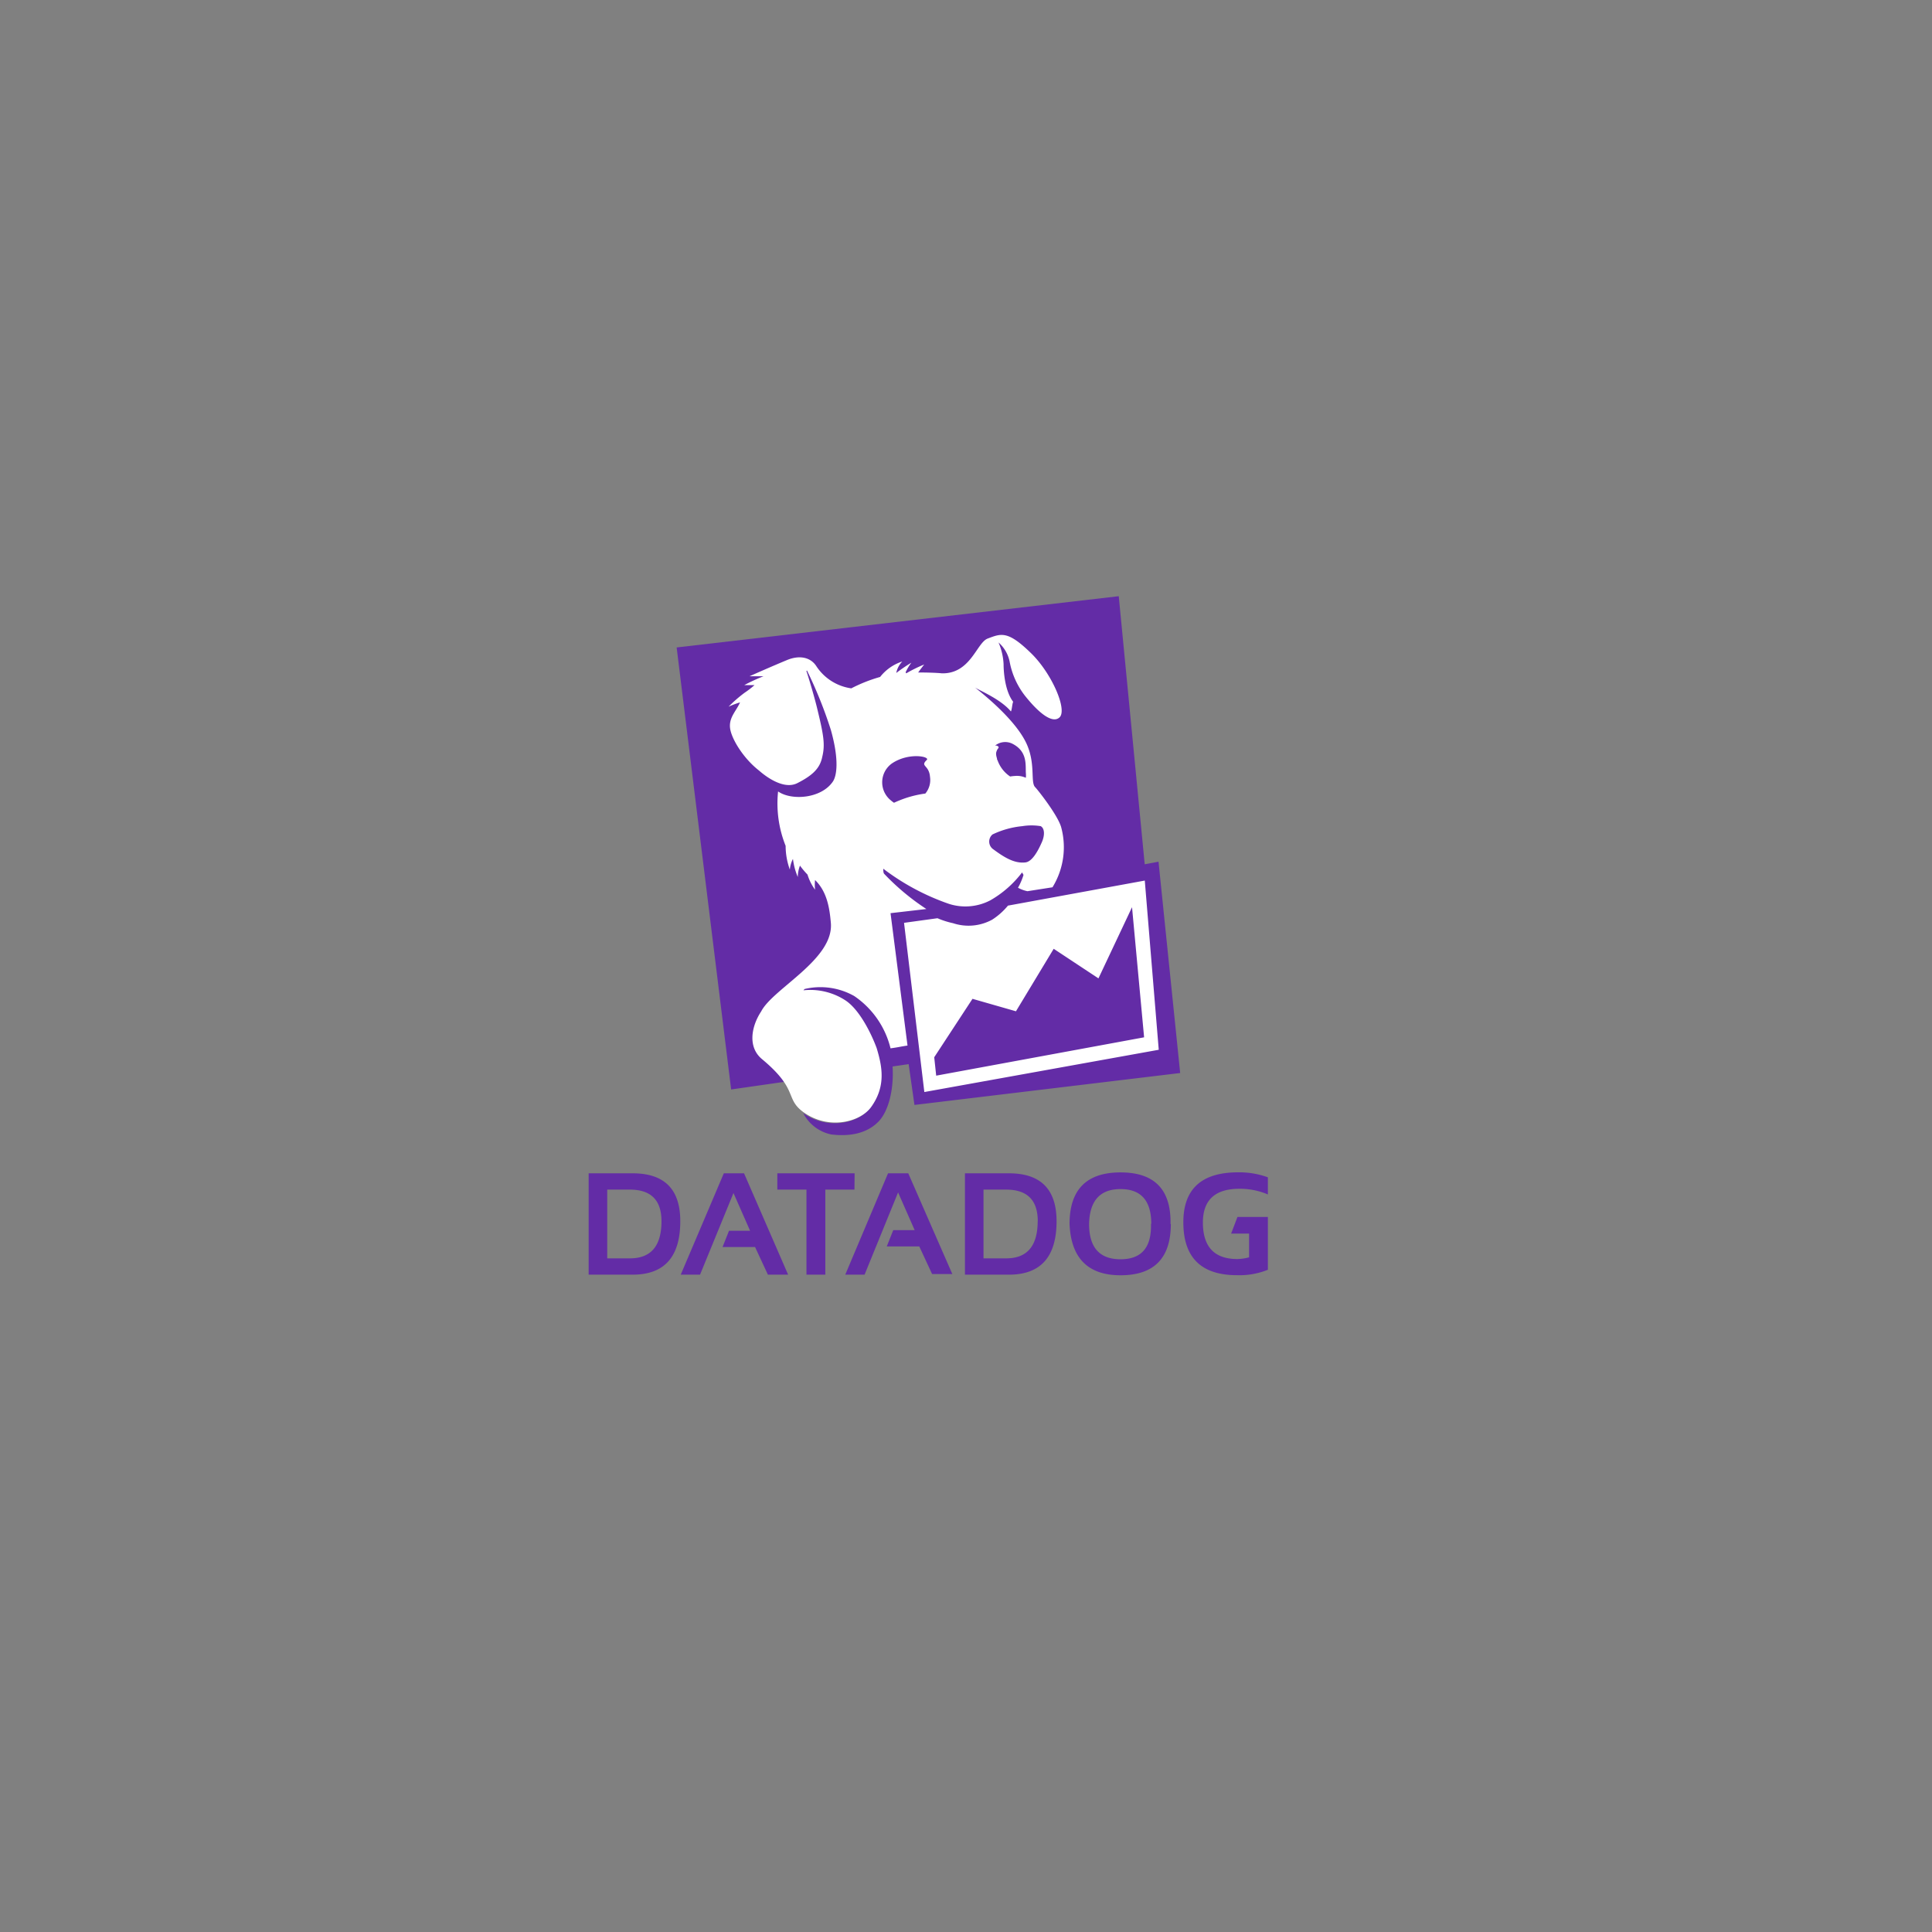 <svg xmlns="http://www.w3.org/2000/svg" width="256" height="256" viewport="0 0 256 256">
    <rect width="100%" height="100%" fill="#808080" stroke="none"/>
    <g transform="translate(23, 60)">
    <path d="M75.59,95.47l5.84,13.43H78.75l-1.7-3.66H72.74l.86-2.16h2.79l-2.2-5L69.76,108.9H67.2l5.71-13.43Zm14.65,0H80v2.16h3.86V108.9h2.5V97.63h3.86Zm-23.1,6.35q0,7.08-6.31,7.08H55V95.47h5.83Q67.15,95.47,67.14,101.82Zm-2.49,0c0-2.8-1.4-4.19-4.19-4.19h-3v9.11h3Q64.65,106.74,64.65,101.82Zm76.32-.57-.84,2.21h2.38v3.14a6.32,6.32,0,0,1-1.55.23c-3.05,0-4.57-1.62-4.57-4.84q0-4.47,4.84-4.47a9.43,9.43,0,0,1,3.77.75V96a11.09,11.09,0,0,0-3.95-.66q-7.26,0-7.25,6.63,0,7,7.12,7a10.07,10.07,0,0,0,4.08-.72v-7Zm-46.3-5.78L89,108.9h2.56L96,98l2.2,5H95.36l-.86,2.16h4.31l1.7,3.66h2.68L97.35,95.47ZM117,101.82q0,7.08-6.31,7.08h-5.83V95.47h5.83Q117,95.47,117,101.82Zm-2.49,0c0-2.8-1.4-4.19-4.19-4.19h-3v9.11h3Q114.49,106.74,114.5,101.82Zm16-47.64,2.87,28L98.17,86.41,97.4,81l-2.13.31c.19,3-.52,5.92-1.86,7.3-1.58,1.62-3.86,2-6.27,1.71a5.4,5.4,0,0,1-3.71-2.83c3.33,2.36,7.46,1.27,8.87-.7a7,7,0,0,0,1.33-5.26L73.88,84.36,66.66,25.79,125.24,19l3.44,35.52Zm1.63,48q0,6.8-6.66,6.8-6.47,0-6.76-6.8,0-6.83,6.76-6.83T132.1,102.2Zm-2.59,0q0-4.62-4.07-4.62t-4.17,4.62q0,4.68,4.17,4.68T129.51,102.15Z" fill="#632ca6"/>
    <path d="M99.75,60.45a31.34,31.34,0,0,1-5.57-4.64c-.17-.13-.14-.7-.14-.7a31.14,31.14,0,0,0,8.71,4.66,7.13,7.13,0,0,0,5.47-.47,14,14,0,0,0,4.21-3.7l.19.33a8.22,8.22,0,0,1-.73,1.7,4.58,4.58,0,0,0,1.25.46l3.32-.52a10.12,10.12,0,0,0,1.14-8c-.52-1.7-3.23-5.08-3.43-5.26-.68-.65.12-3.18-1.23-5.94-1.43-2.92-5.14-6-6.76-7.28.48.35,3.41,1.53,4.77,3.18.13-.17.18-1.06.3-1.28-1.17-1.54-1.27-4.27-1.27-5a8.3,8.3,0,0,0-.67-2.86,4.6,4.6,0,0,1,1.47,2.53,10.47,10.47,0,0,0,2.13,4.65c1.92,2.38,3.64,3.6,4.51,2.72,1-1.06-1.06-5.78-3.74-8.42-3.14-3.08-4-2.68-5.8-2-1.46.53-2.26,4.69-6.08,4.61-.65-.08-2.31-.12-3.14-.11.43-.6.8-1.06.8-1.06a18.09,18.09,0,0,0-2.38,1.17L97,29.08a7.11,7.11,0,0,1,.76-1.27,21.92,21.92,0,0,0-2,1.36,3,3,0,0,1,.8-1.52,6.11,6.11,0,0,0-2.94,2.05,20.24,20.24,0,0,0-3.82,1.51,6.64,6.64,0,0,1-4.67-3c-.83-1.2-2.31-1.38-3.82-.76-2.2.91-5,2.16-5,2.16s.91,0,1.85,0a24.26,24.26,0,0,0-2.54,1.17s.61,0,1.36,0a12.1,12.1,0,0,1-1.3,1,18.06,18.06,0,0,0-2.14,1.86,11.56,11.56,0,0,1,1.52-.57c-.5,1.15-1.5,2-1.32,3.42s1.77,4,3.82,5.6c.18.15,3,2.74,5.09,1.68s3-2,3.3-3.47c.41-1.67.18-2.93-.7-6.55-.29-1.2-1-3.66-1.4-4.84l.08-.06a57.76,57.76,0,0,1,3.17,7.89c1.12,4,.77,6.07.26,6.82-1.53,2.26-5.47,2.56-7.26,1.31a15.13,15.13,0,0,0,1,7.21,9.22,9.22,0,0,0,.56,3.15,3.74,3.74,0,0,1,.41-1.42,9.06,9.06,0,0,0,.64,2.4A4.5,4.5,0,0,1,83,54.7a11,11,0,0,0,1,1.19,6.66,6.66,0,0,0,1,2,6.07,6.07,0,0,1,0-1.28c1.64,1.58,1.93,3.88,2.09,5.64.46,4.86-7.66,8.72-9.23,11.77-1.2,1.8-1.91,4.64.11,6.32,4.88,4.06,3,5.18,5.45,7,3.35,2.44,7.55,1.35,9-.64,2-2.77,1.48-5.38.74-7.83C92.47,77,90.9,73.77,89,72.54a8.53,8.53,0,0,0-5.54-1.32l.15-.17a9.1,9.1,0,0,1,6.58.93A11.74,11.74,0,0,1,95,78.91c1.1-.15,1.25-.22,2.25-.37L95,61Zm11.32-21.94c2.08,1,1.81,2.81,1.86,3.89a3.29,3.29,0,0,1,0,.66,2.88,2.88,0,0,0-1.46-.24,5.87,5.87,0,0,0-.62.07,4.29,4.29,0,0,1-1.64-2.07l-.1-.22,0-.09v0c-.23-.73-.08-.88,0-1.11s.48-.42-.08-.61l-.17,0A2.15,2.15,0,0,1,111.07,38.51Zm-2.56,12.06a11.72,11.72,0,0,1,3.95-1.1,7.56,7.56,0,0,1,2.44,0c.54.3.54,1.22.17,2.08-.54,1.24-1.3,2.6-2.17,2.72-1.4.18-2.73-.58-4.25-1.71A1.24,1.24,0,0,1,108.51,50.57Zm-13.34-9.4c2.23-1.52,5.11-.92,4.63-.47-.92.88.3.62.43,2.23a2.79,2.79,0,0,1-.62,2.22,14.16,14.16,0,0,0-2.57.59,15.74,15.74,0,0,0-1.58.63,3.68,3.68,0,0,1-.41-.31A3.07,3.07,0,0,1,95.17,41.17Zm33.52,15.51L110.56,60a9,9,0,0,1-2.09,1.86,6.53,6.53,0,0,1-5.18.47,11.18,11.18,0,0,1-2.07-.66l-4.43.61,2.69,22.42,31.06-5.6ZM101.05,82.53l-.26-2.44,5.07-7.74L111.62,74l5-8.28,5.93,3.92L127,60.21l1.6,17.24Z" fill="#fff"/>
    </g>
</svg>

